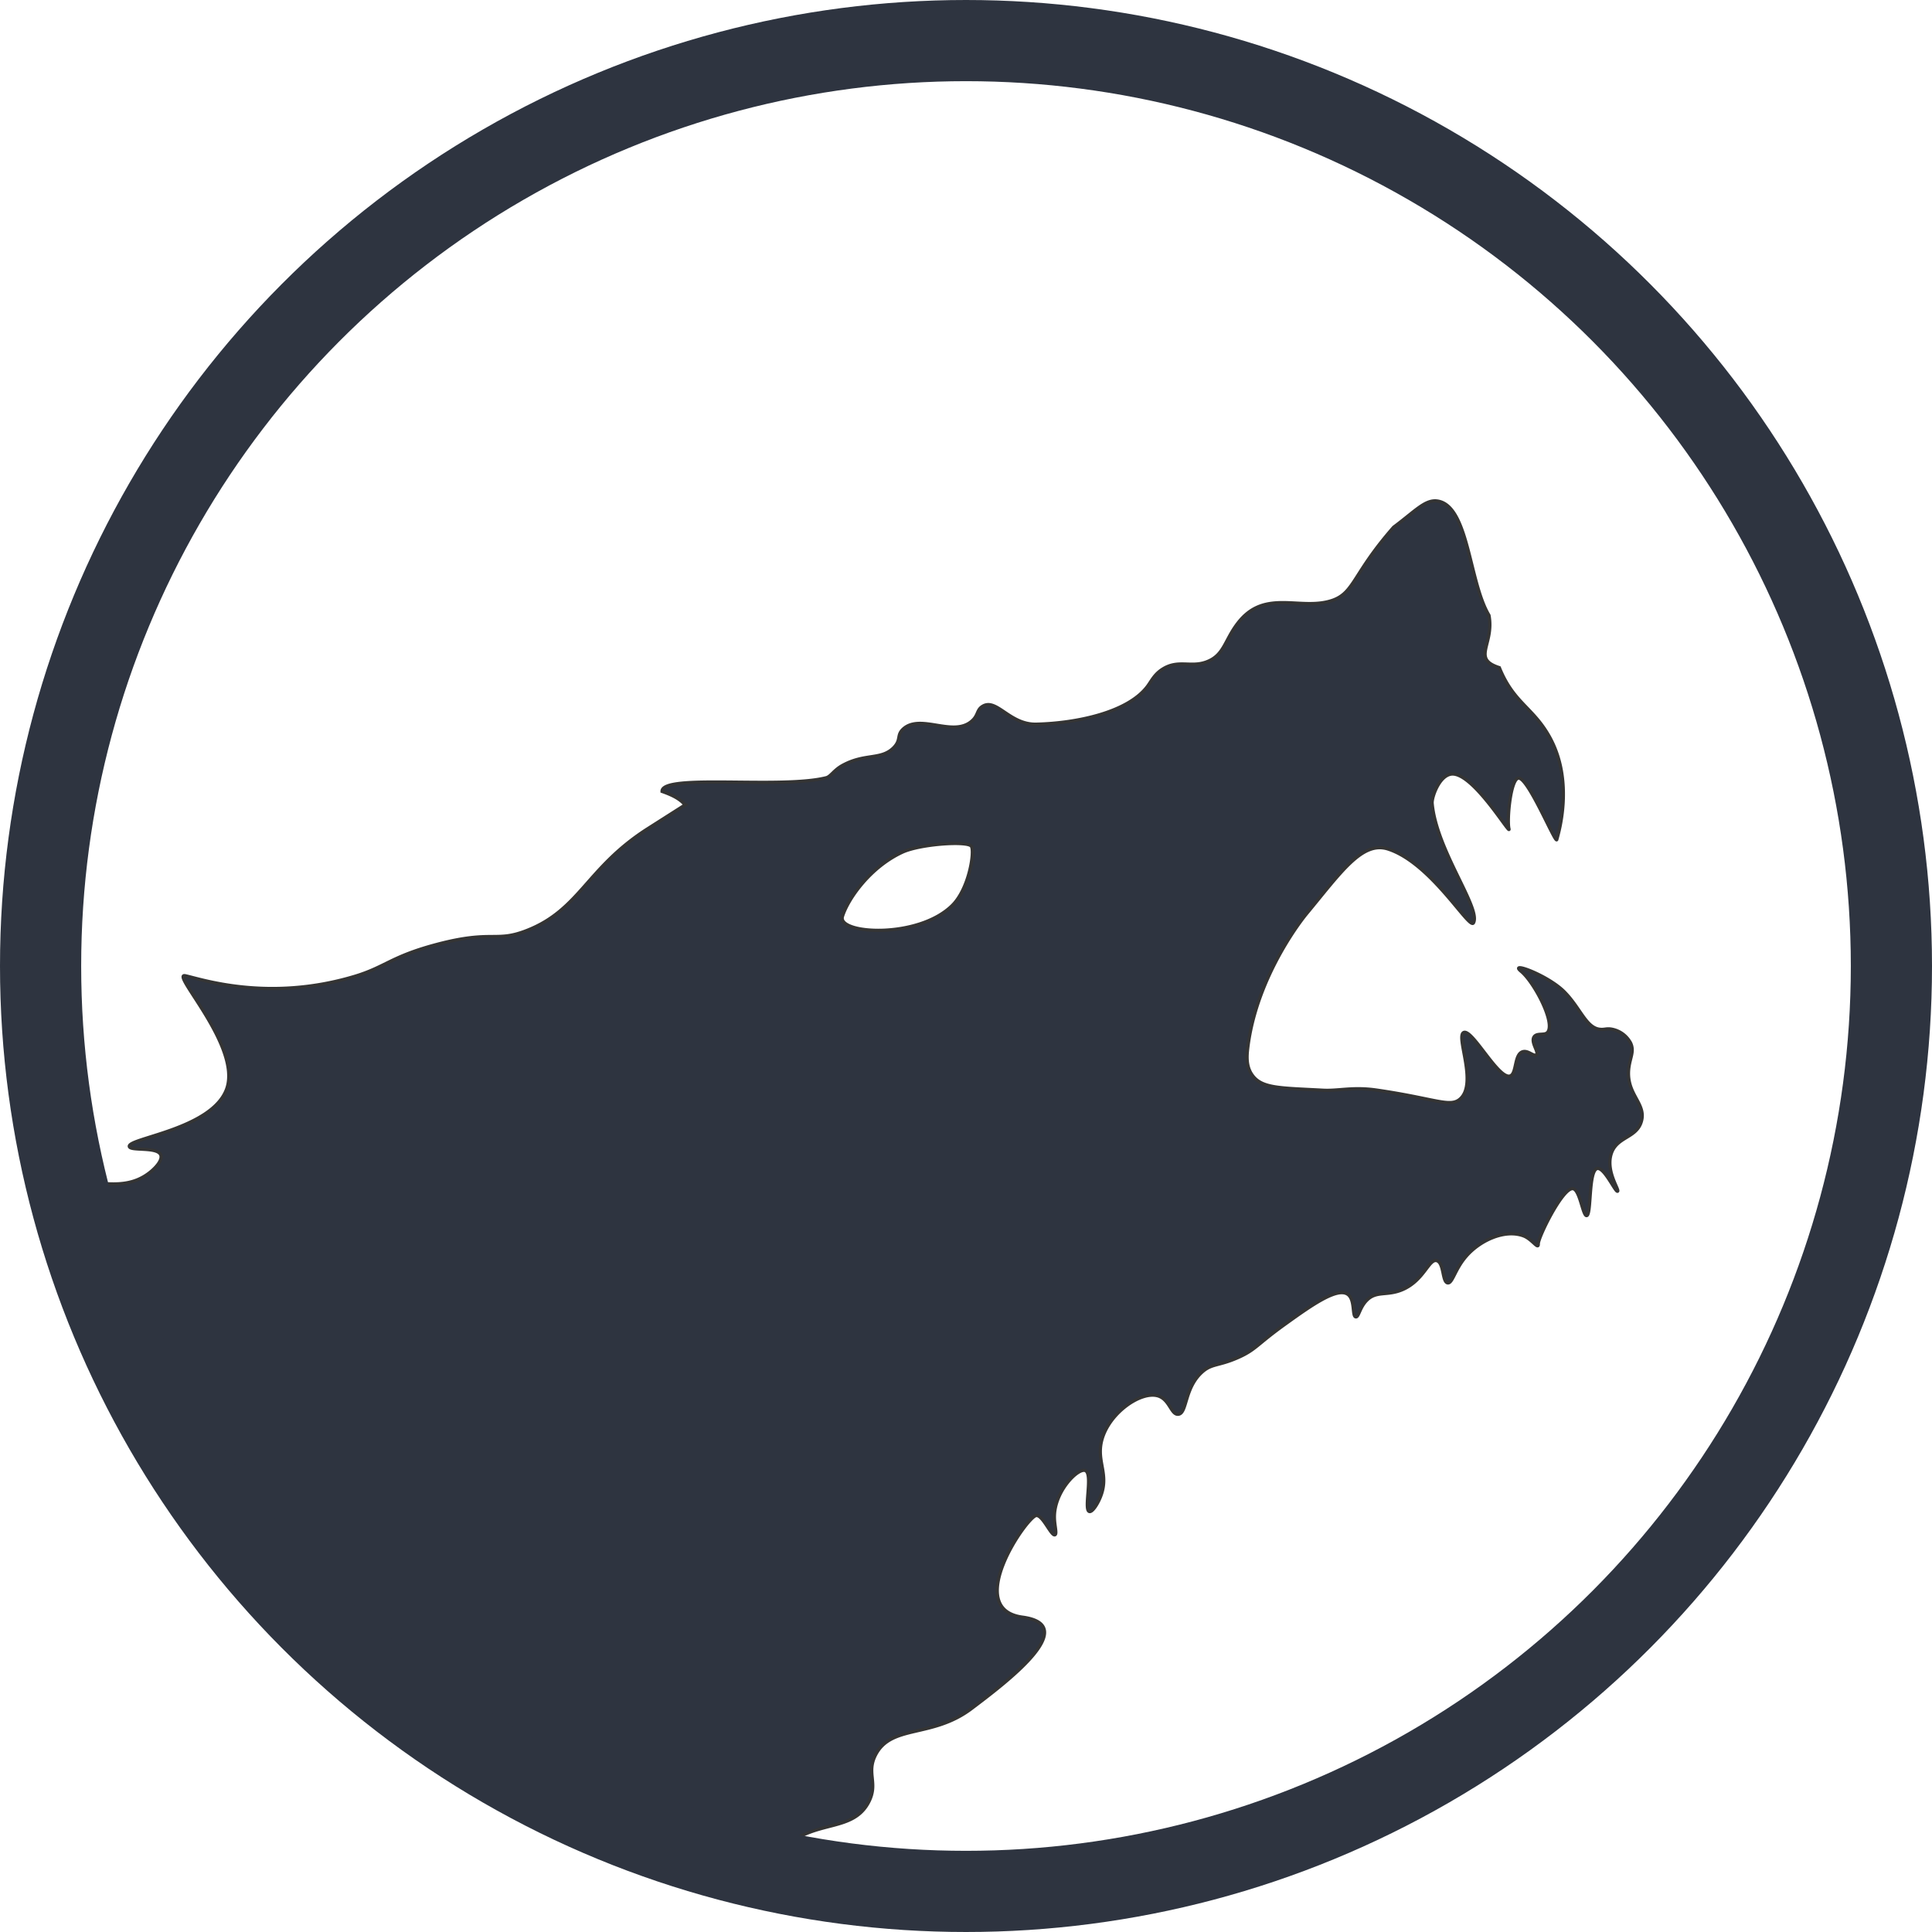 <svg xmlns="http://www.w3.org/2000/svg" viewBox="0 0 595 595"><defs><style>.cls-1{fill:#2e3440;stroke:#343434;}.cls-1,.cls-2{stroke-miterlimit:10;}.cls-2{fill:none;stroke:#2e3440;stroke-width:25px;}</style></defs><path class="cls-1" d="M239.9,577.32a22.48,22.48,0,0,1,5.39-6.46c9.25-7.86,20.41-4.18,25.22-13.32,3.1-5.89-.8-8.86,2.15-14.59,4.87-9.46,17.37-5.07,29.54-14.26,10.42-7.88,34.11-25.67,15.7-28.15s1.32-30.85,4.21-31.3c2-.3,4.66,6.4,5.79,5.93.68-.28-.11-2.75-.16-5.2-.2-8,7.26-15.51,9.52-14.58,2.44,1-.6,12.1,1.24,12.61.9.24,2.5-2.2,3.42-4.51,2.55-6.36-.64-10.09.06-15.68,1.17-9.28,12.27-17.28,17.84-15.36,3.43,1.18,3.89,5.81,6.05,5.6,2.76-.25,1.81-7.81,7.16-12.82,3.1-2.9,5.08-1.92,11.25-4.64,5.51-2.44,5.74-4,14.51-10.29,7.92-5.68,16.06-11.51,19.31-9.17,2.31,1.65,1.26,6.78,2.46,6.93.9.12,1.14-2.82,3.34-5.07,3-3.08,6.21-1.27,11-3.31,6.71-2.85,8.18-9.69,10.63-8.92,2.23.71,1.61,6.54,3.31,6.83,1.48.25,2.19-4.12,5.66-8.13,4.29-5,12-8.48,17.69-6.35,2.7,1,4.62,4.43,4.57,2.46s7.45-17.29,10.62-17c2.19.17,3.07,8.39,4.26,8.3,1.54-.12.49-13.94,3.28-14.5,2.17-.44,5.59,7.34,6.25,7s-3.51-5.88-2.05-11.2c1.57-5.74,7.92-5,9.4-10.36,1.58-5.64-5-8.37-3.85-16.62.43-3.11,1.69-5,.52-7.46a8.29,8.29,0,0,0-5.55-4.22c-1.7-.38-2.37.09-3.63,0-4.47-.19-6.18-6.5-11.27-11.6s-17.22-9.52-13.26-6.26,10.75,16,8.09,18.83c-.95,1-3.31,0-4.15,1.4-1,1.7,1.59,4.66.78,5.42s-2.49-1.39-4.2-.91c-2.7.74-1.83,6.7-3.87,7.46-3.52,1.32-11.63-14.39-14.29-13.39s4.29,15.61-1.12,20.46c-3.11,2.8-7.59-.09-26-2.74-7.1-1-11.55.33-16.27.08-13.22-.72-18.78-.52-21.74-4.59-2-2.71-1.73-6-1.4-8.67,2.83-22.7,17.93-40.91,17.93-40.91,10.84-13.07,17.31-22.71,25.3-20.1,13.35,4.35,25,25,26.26,22.72,2.42-4.42-11.4-22.25-12.73-36.8-.16-1.74,2.07-8.43,5.82-9,6.57-1,18.5,19.37,17.84,16.84s.43-15,2.83-15.6c2.92-.72,11.53,20.42,11.9,18.92s5.63-17.93-2.45-32c-5.06-8.83-10.87-10.16-15.24-20.95-8.69-2.79-1.5-7.07-3.2-16.13-6.13-10.23-6.24-33.23-15.54-35.13-3.92-.8-6.93,2.87-13.82,8-12.39,14.11-12.07,20-18.57,22.43-9.83,3.59-20.95-3.77-29.32,7-4.26,5.46-4.22,10.08-9.89,12.11-4.74,1.7-8.53-.81-13.26,2.1-2.58,1.58-3.52,3.67-4.67,5.24-6,8.21-22,11.5-34.35,11.79-8.05.2-12.11-7.88-16.32-5.63-2.15,1.15-1.37,2.83-3.59,4.72-5.75,4.94-15.66-2.39-21,2.33-2.22,2-.55,3.29-3,5.81-3.89,3.92-8.91,1.64-15.87,5.53-2.54,1.42-3.54,3.38-4.89,3.73-13.92,3.53-50.72-1.36-50.57,4.21,5.77,2,6.39,3.68,7.19,4.1L202.05,258c-18.39,11.93-20.54,24.63-36.62,31-9.86,3.93-10.57-.25-28.05,4.4-14,3.72-15.73,7-25.33,9.85-26.69,7.95-47.4.7-52-.25S77.4,324.83,72.84,337.8c-4.43,12.56-30.66,15.22-30,17.8.38,1.47,8.69-.05,9.69,2.62.66,1.76-2.14,4.72-4.89,6.43-8.51,5.32-18-.27-20.77,3.85-1.76,2.64,1.7,5.63.23,9.64-1,2.62-3.53,4.28-6.21,5.34a296.06,296.06,0,0,0,219,193.84Zm22.56-292.58c1.71-5.47,8.59-15.24,18.47-19.8,5.52-2.55,20.25-3.55,21.26-1.78s-.73,13.06-5.91,18.18C285.73,291.77,260.76,290.21,262.46,284.74Z" transform="translate(-3.01 -2.5)"/><circle class="cls-2" cx="297.5" cy="297.5" r="285"/></svg>
